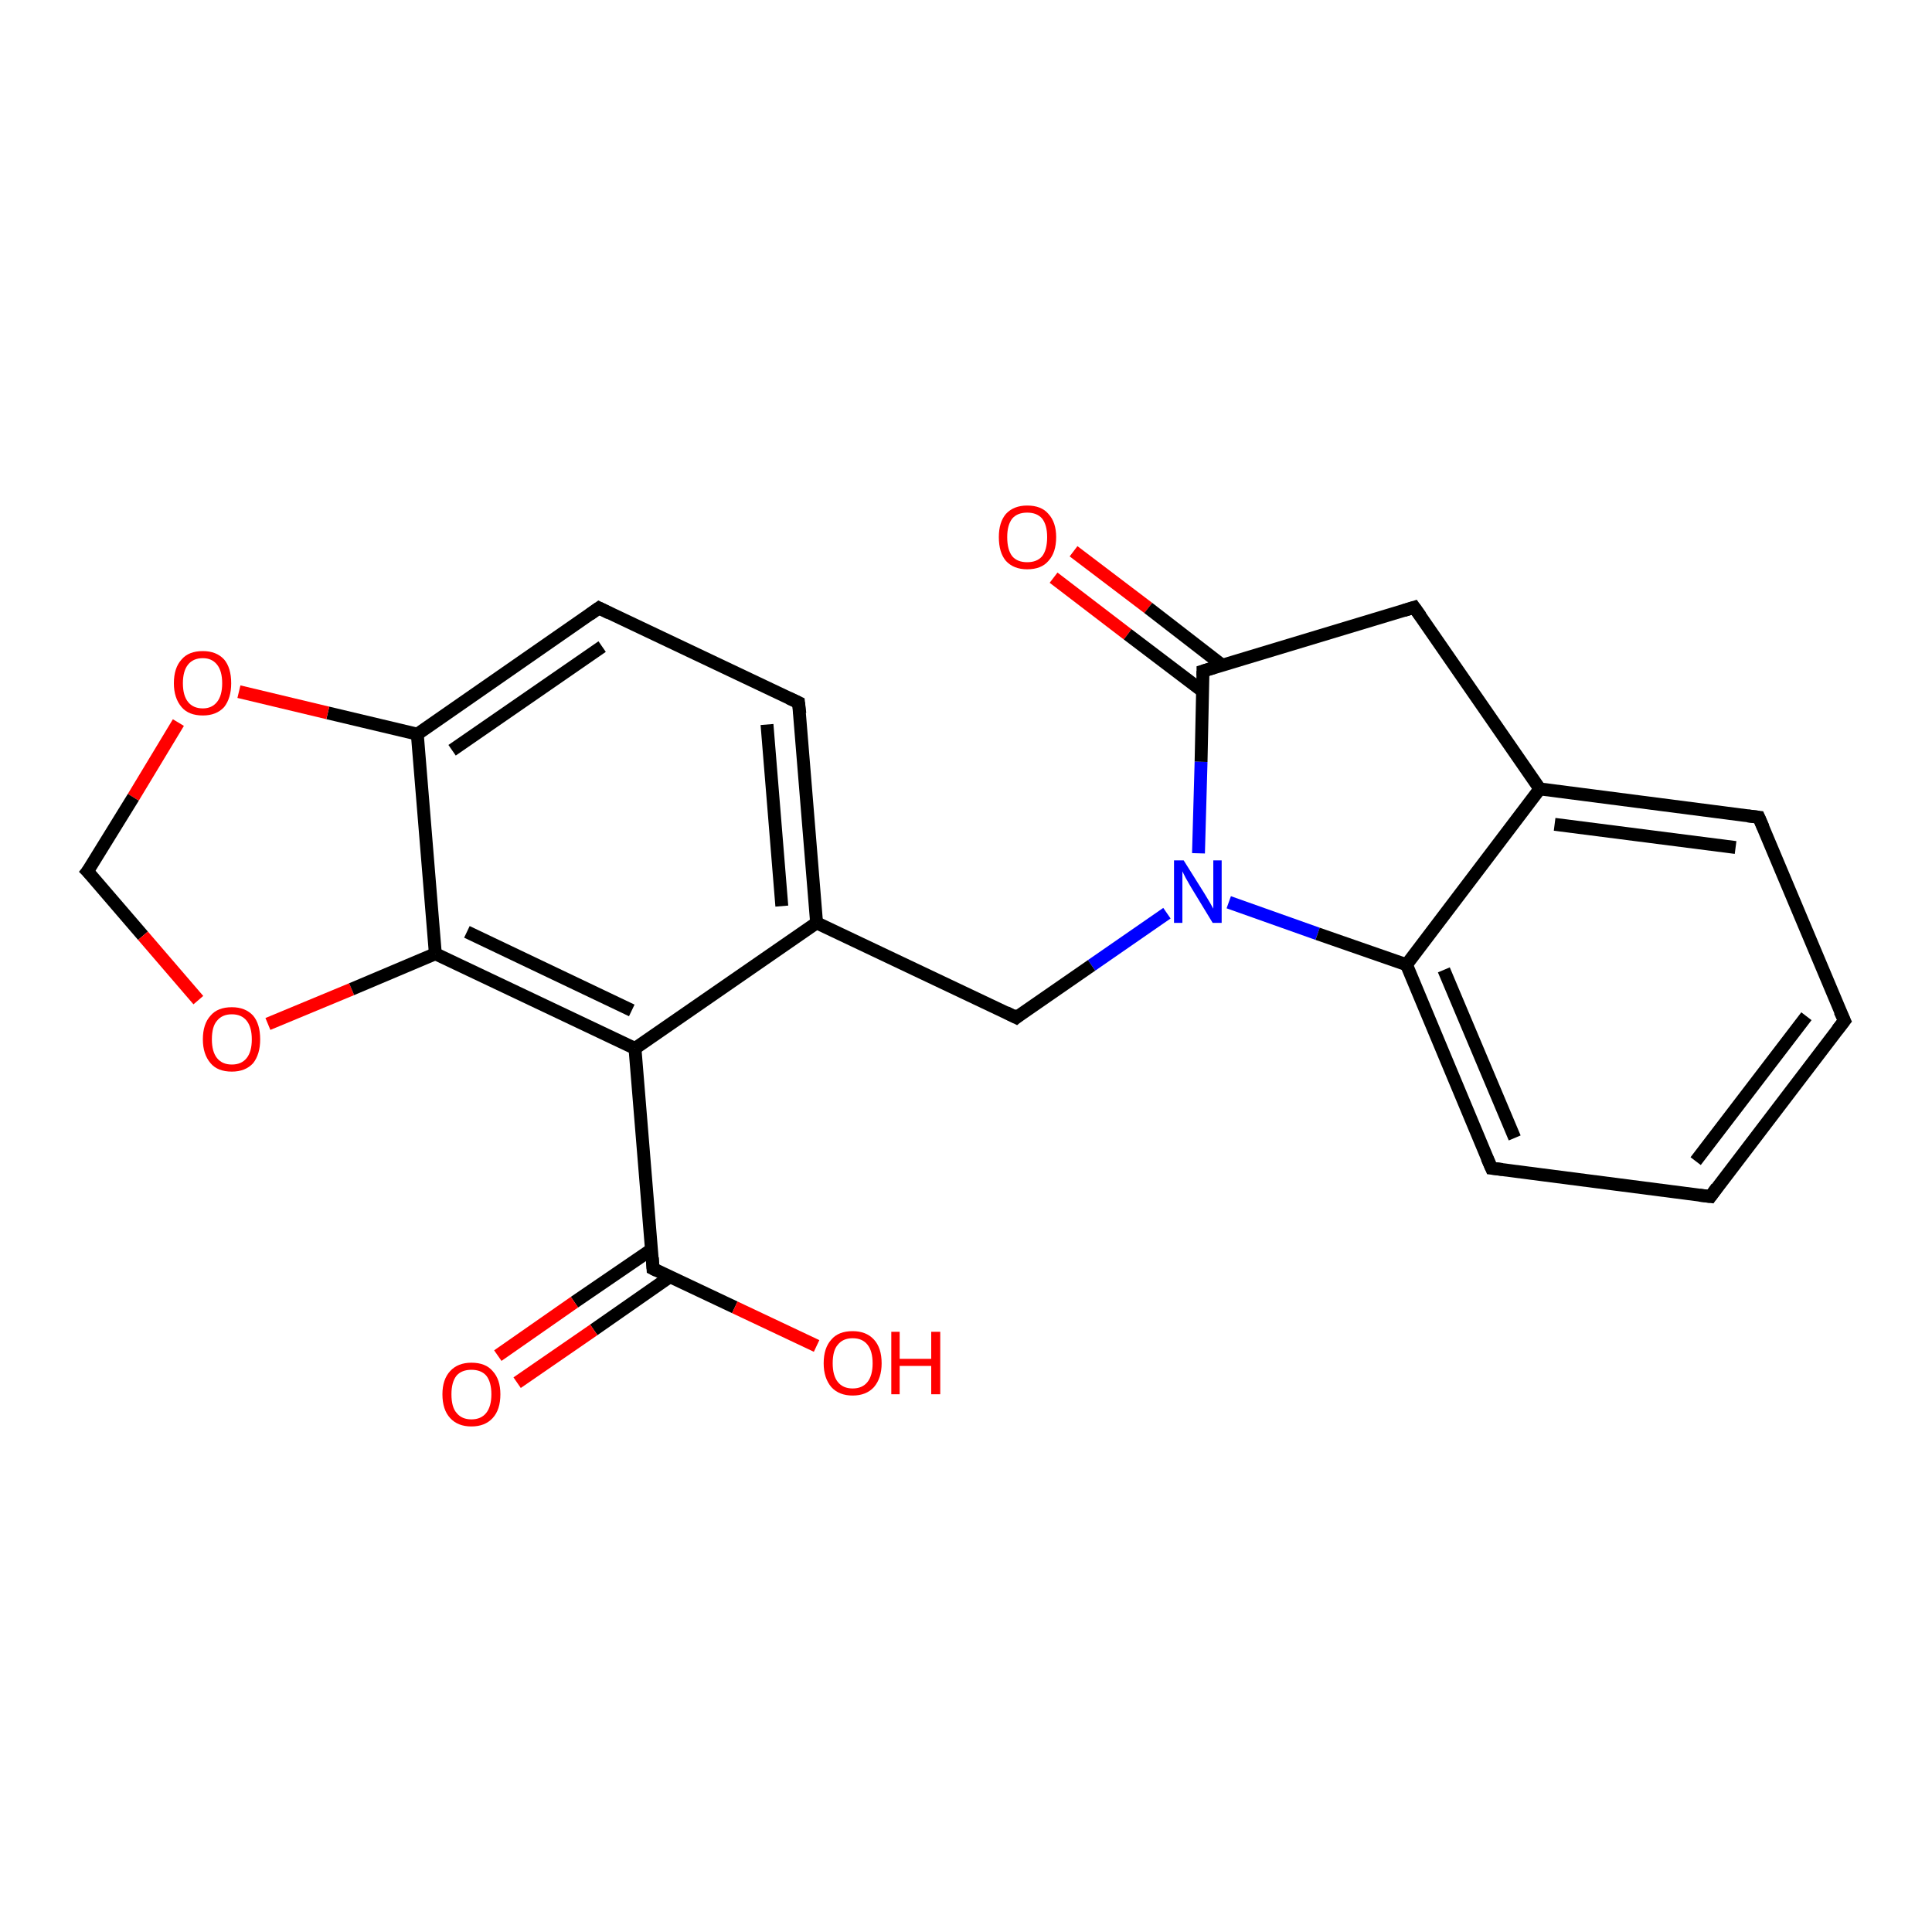 <?xml version='1.0' encoding='iso-8859-1'?>
<svg version='1.1' baseProfile='full'
              xmlns='http://www.w3.org/2000/svg'
                      xmlns:rdkit='http://www.rdkit.org/xml'
                      xmlns:xlink='http://www.w3.org/1999/xlink'
                  xml:space='preserve'
width='300px' height='300px' viewBox='0 0 300 300'>
<!-- END OF HEADER -->
<rect style='opacity:1.0;fill:#FFFFFF;stroke:none' width='300.0' height='300.0' x='0.0' y='0.0'> </rect>
<path class='bond-0 atom-0 atom-1' d='M 166.7,85.6 L 178.3,94.4' style='fill:none;fill-rule:evenodd;stroke:#FF0000;stroke-width:2.0px;stroke-linecap:butt;stroke-linejoin:miter;stroke-opacity:1' />
<path class='bond-0 atom-0 atom-1' d='M 178.3,94.4 L 189.8,103.3' style='fill:none;fill-rule:evenodd;stroke:#000000;stroke-width:2.0px;stroke-linecap:butt;stroke-linejoin:miter;stroke-opacity:1' />
<path class='bond-0 atom-0 atom-1' d='M 163.6,89.7 L 175.1,98.5' style='fill:none;fill-rule:evenodd;stroke:#FF0000;stroke-width:2.0px;stroke-linecap:butt;stroke-linejoin:miter;stroke-opacity:1' />
<path class='bond-0 atom-0 atom-1' d='M 175.1,98.5 L 186.7,107.3' style='fill:none;fill-rule:evenodd;stroke:#000000;stroke-width:2.0px;stroke-linecap:butt;stroke-linejoin:miter;stroke-opacity:1' />
<path class='bond-1 atom-1 atom-2' d='M 186.8,104.2 L 186.5,118.3' style='fill:none;fill-rule:evenodd;stroke:#000000;stroke-width:2.0px;stroke-linecap:butt;stroke-linejoin:miter;stroke-opacity:1' />
<path class='bond-1 atom-1 atom-2' d='M 186.5,118.3 L 186.1,132.5' style='fill:none;fill-rule:evenodd;stroke:#0000FF;stroke-width:2.0px;stroke-linecap:butt;stroke-linejoin:miter;stroke-opacity:1' />
<path class='bond-2 atom-2 atom-3' d='M 190.8,140.1 L 204.6,145.0' style='fill:none;fill-rule:evenodd;stroke:#0000FF;stroke-width:2.0px;stroke-linecap:butt;stroke-linejoin:miter;stroke-opacity:1' />
<path class='bond-2 atom-2 atom-3' d='M 204.6,145.0 L 218.4,149.8' style='fill:none;fill-rule:evenodd;stroke:#000000;stroke-width:2.0px;stroke-linecap:butt;stroke-linejoin:miter;stroke-opacity:1' />
<path class='bond-3 atom-3 atom-4' d='M 218.4,149.8 L 231.6,181.4' style='fill:none;fill-rule:evenodd;stroke:#000000;stroke-width:2.0px;stroke-linecap:butt;stroke-linejoin:miter;stroke-opacity:1' />
<path class='bond-3 atom-3 atom-4' d='M 224.2,150.6 L 235.2,176.7' style='fill:none;fill-rule:evenodd;stroke:#000000;stroke-width:2.0px;stroke-linecap:butt;stroke-linejoin:miter;stroke-opacity:1' />
<path class='bond-4 atom-4 atom-5' d='M 231.6,181.4 L 265.6,185.8' style='fill:none;fill-rule:evenodd;stroke:#000000;stroke-width:2.0px;stroke-linecap:butt;stroke-linejoin:miter;stroke-opacity:1' />
<path class='bond-5 atom-5 atom-6' d='M 265.6,185.8 L 286.4,158.5' style='fill:none;fill-rule:evenodd;stroke:#000000;stroke-width:2.0px;stroke-linecap:butt;stroke-linejoin:miter;stroke-opacity:1' />
<path class='bond-5 atom-5 atom-6' d='M 263.3,180.3 L 280.5,157.8' style='fill:none;fill-rule:evenodd;stroke:#000000;stroke-width:2.0px;stroke-linecap:butt;stroke-linejoin:miter;stroke-opacity:1' />
<path class='bond-6 atom-6 atom-7' d='M 286.4,158.5 L 273.1,126.9' style='fill:none;fill-rule:evenodd;stroke:#000000;stroke-width:2.0px;stroke-linecap:butt;stroke-linejoin:miter;stroke-opacity:1' />
<path class='bond-7 atom-7 atom-8' d='M 273.1,126.9 L 239.1,122.5' style='fill:none;fill-rule:evenodd;stroke:#000000;stroke-width:2.0px;stroke-linecap:butt;stroke-linejoin:miter;stroke-opacity:1' />
<path class='bond-7 atom-7 atom-8' d='M 269.5,131.6 L 241.4,128.0' style='fill:none;fill-rule:evenodd;stroke:#000000;stroke-width:2.0px;stroke-linecap:butt;stroke-linejoin:miter;stroke-opacity:1' />
<path class='bond-8 atom-8 atom-9' d='M 239.1,122.5 L 219.6,94.3' style='fill:none;fill-rule:evenodd;stroke:#000000;stroke-width:2.0px;stroke-linecap:butt;stroke-linejoin:miter;stroke-opacity:1' />
<path class='bond-9 atom-2 atom-10' d='M 181.2,141.8 L 169.5,149.9' style='fill:none;fill-rule:evenodd;stroke:#0000FF;stroke-width:2.0px;stroke-linecap:butt;stroke-linejoin:miter;stroke-opacity:1' />
<path class='bond-9 atom-2 atom-10' d='M 169.5,149.9 L 157.8,158.0' style='fill:none;fill-rule:evenodd;stroke:#000000;stroke-width:2.0px;stroke-linecap:butt;stroke-linejoin:miter;stroke-opacity:1' />
<path class='bond-10 atom-10 atom-11' d='M 157.8,158.0 L 126.8,143.3' style='fill:none;fill-rule:evenodd;stroke:#000000;stroke-width:2.0px;stroke-linecap:butt;stroke-linejoin:miter;stroke-opacity:1' />
<path class='bond-11 atom-11 atom-12' d='M 126.8,143.3 L 124.0,109.1' style='fill:none;fill-rule:evenodd;stroke:#000000;stroke-width:2.0px;stroke-linecap:butt;stroke-linejoin:miter;stroke-opacity:1' />
<path class='bond-11 atom-11 atom-12' d='M 121.4,140.7 L 119.1,112.5' style='fill:none;fill-rule:evenodd;stroke:#000000;stroke-width:2.0px;stroke-linecap:butt;stroke-linejoin:miter;stroke-opacity:1' />
<path class='bond-12 atom-12 atom-13' d='M 124.0,109.1 L 93.0,94.4' style='fill:none;fill-rule:evenodd;stroke:#000000;stroke-width:2.0px;stroke-linecap:butt;stroke-linejoin:miter;stroke-opacity:1' />
<path class='bond-13 atom-13 atom-14' d='M 93.0,94.4 L 64.8,114.0' style='fill:none;fill-rule:evenodd;stroke:#000000;stroke-width:2.0px;stroke-linecap:butt;stroke-linejoin:miter;stroke-opacity:1' />
<path class='bond-13 atom-13 atom-14' d='M 93.5,100.4 L 70.2,116.5' style='fill:none;fill-rule:evenodd;stroke:#000000;stroke-width:2.0px;stroke-linecap:butt;stroke-linejoin:miter;stroke-opacity:1' />
<path class='bond-14 atom-14 atom-15' d='M 64.8,114.0 L 50.9,110.7' style='fill:none;fill-rule:evenodd;stroke:#000000;stroke-width:2.0px;stroke-linecap:butt;stroke-linejoin:miter;stroke-opacity:1' />
<path class='bond-14 atom-14 atom-15' d='M 50.9,110.7 L 37.1,107.4' style='fill:none;fill-rule:evenodd;stroke:#FF0000;stroke-width:2.0px;stroke-linecap:butt;stroke-linejoin:miter;stroke-opacity:1' />
<path class='bond-15 atom-15 atom-16' d='M 27.7,112.2 L 20.7,123.8' style='fill:none;fill-rule:evenodd;stroke:#FF0000;stroke-width:2.0px;stroke-linecap:butt;stroke-linejoin:miter;stroke-opacity:1' />
<path class='bond-15 atom-15 atom-16' d='M 20.7,123.8 L 13.6,135.3' style='fill:none;fill-rule:evenodd;stroke:#000000;stroke-width:2.0px;stroke-linecap:butt;stroke-linejoin:miter;stroke-opacity:1' />
<path class='bond-16 atom-16 atom-17' d='M 13.6,135.3 L 22.2,145.3' style='fill:none;fill-rule:evenodd;stroke:#000000;stroke-width:2.0px;stroke-linecap:butt;stroke-linejoin:miter;stroke-opacity:1' />
<path class='bond-16 atom-16 atom-17' d='M 22.2,145.3 L 30.8,155.3' style='fill:none;fill-rule:evenodd;stroke:#FF0000;stroke-width:2.0px;stroke-linecap:butt;stroke-linejoin:miter;stroke-opacity:1' />
<path class='bond-17 atom-17 atom-18' d='M 41.6,159.0 L 54.6,153.6' style='fill:none;fill-rule:evenodd;stroke:#FF0000;stroke-width:2.0px;stroke-linecap:butt;stroke-linejoin:miter;stroke-opacity:1' />
<path class='bond-17 atom-17 atom-18' d='M 54.6,153.6 L 67.6,148.1' style='fill:none;fill-rule:evenodd;stroke:#000000;stroke-width:2.0px;stroke-linecap:butt;stroke-linejoin:miter;stroke-opacity:1' />
<path class='bond-18 atom-18 atom-19' d='M 67.6,148.1 L 98.6,162.8' style='fill:none;fill-rule:evenodd;stroke:#000000;stroke-width:2.0px;stroke-linecap:butt;stroke-linejoin:miter;stroke-opacity:1' />
<path class='bond-18 atom-18 atom-19' d='M 72.5,144.7 L 98.1,156.9' style='fill:none;fill-rule:evenodd;stroke:#000000;stroke-width:2.0px;stroke-linecap:butt;stroke-linejoin:miter;stroke-opacity:1' />
<path class='bond-19 atom-19 atom-20' d='M 98.6,162.8 L 101.4,197.0' style='fill:none;fill-rule:evenodd;stroke:#000000;stroke-width:2.0px;stroke-linecap:butt;stroke-linejoin:miter;stroke-opacity:1' />
<path class='bond-20 atom-20 atom-21' d='M 101.2,194.0 L 89.2,202.2' style='fill:none;fill-rule:evenodd;stroke:#000000;stroke-width:2.0px;stroke-linecap:butt;stroke-linejoin:miter;stroke-opacity:1' />
<path class='bond-20 atom-20 atom-21' d='M 89.2,202.2 L 77.3,210.5' style='fill:none;fill-rule:evenodd;stroke:#FF0000;stroke-width:2.0px;stroke-linecap:butt;stroke-linejoin:miter;stroke-opacity:1' />
<path class='bond-20 atom-20 atom-21' d='M 104.1,198.2 L 92.2,206.5' style='fill:none;fill-rule:evenodd;stroke:#000000;stroke-width:2.0px;stroke-linecap:butt;stroke-linejoin:miter;stroke-opacity:1' />
<path class='bond-20 atom-20 atom-21' d='M 92.2,206.5 L 80.3,214.7' style='fill:none;fill-rule:evenodd;stroke:#FF0000;stroke-width:2.0px;stroke-linecap:butt;stroke-linejoin:miter;stroke-opacity:1' />
<path class='bond-21 atom-20 atom-22' d='M 101.4,197.0 L 114.1,203.0' style='fill:none;fill-rule:evenodd;stroke:#000000;stroke-width:2.0px;stroke-linecap:butt;stroke-linejoin:miter;stroke-opacity:1' />
<path class='bond-21 atom-20 atom-22' d='M 114.1,203.0 L 126.8,209.0' style='fill:none;fill-rule:evenodd;stroke:#FF0000;stroke-width:2.0px;stroke-linecap:butt;stroke-linejoin:miter;stroke-opacity:1' />
<path class='bond-22 atom-8 atom-3' d='M 239.1,122.5 L 218.4,149.8' style='fill:none;fill-rule:evenodd;stroke:#000000;stroke-width:2.0px;stroke-linecap:butt;stroke-linejoin:miter;stroke-opacity:1' />
<path class='bond-23 atom-9 atom-1' d='M 219.6,94.3 L 186.8,104.2' style='fill:none;fill-rule:evenodd;stroke:#000000;stroke-width:2.0px;stroke-linecap:butt;stroke-linejoin:miter;stroke-opacity:1' />
<path class='bond-24 atom-19 atom-11' d='M 98.6,162.8 L 126.8,143.3' style='fill:none;fill-rule:evenodd;stroke:#000000;stroke-width:2.0px;stroke-linecap:butt;stroke-linejoin:miter;stroke-opacity:1' />
<path class='bond-25 atom-18 atom-14' d='M 67.6,148.1 L 64.8,114.0' style='fill:none;fill-rule:evenodd;stroke:#000000;stroke-width:2.0px;stroke-linecap:butt;stroke-linejoin:miter;stroke-opacity:1' />
<path d='M 186.8,104.9 L 186.8,104.2 L 188.4,103.7' style='fill:none;stroke:#000000;stroke-width:2.0px;stroke-linecap:butt;stroke-linejoin:miter;stroke-opacity:1;' />
<path d='M 230.9,179.8 L 231.6,181.4 L 233.3,181.6' style='fill:none;stroke:#000000;stroke-width:2.0px;stroke-linecap:butt;stroke-linejoin:miter;stroke-opacity:1;' />
<path d='M 263.9,185.6 L 265.6,185.8 L 266.6,184.4' style='fill:none;stroke:#000000;stroke-width:2.0px;stroke-linecap:butt;stroke-linejoin:miter;stroke-opacity:1;' />
<path d='M 285.3,159.9 L 286.4,158.5 L 285.7,157.0' style='fill:none;stroke:#000000;stroke-width:2.0px;stroke-linecap:butt;stroke-linejoin:miter;stroke-opacity:1;' />
<path d='M 273.8,128.5 L 273.1,126.9 L 271.4,126.7' style='fill:none;stroke:#000000;stroke-width:2.0px;stroke-linecap:butt;stroke-linejoin:miter;stroke-opacity:1;' />
<path d='M 220.6,95.7 L 219.6,94.3 L 218.0,94.8' style='fill:none;stroke:#000000;stroke-width:2.0px;stroke-linecap:butt;stroke-linejoin:miter;stroke-opacity:1;' />
<path d='M 158.4,157.5 L 157.8,158.0 L 156.2,157.2' style='fill:none;stroke:#000000;stroke-width:2.0px;stroke-linecap:butt;stroke-linejoin:miter;stroke-opacity:1;' />
<path d='M 124.2,110.8 L 124.0,109.1 L 122.5,108.4' style='fill:none;stroke:#000000;stroke-width:2.0px;stroke-linecap:butt;stroke-linejoin:miter;stroke-opacity:1;' />
<path d='M 94.6,95.2 L 93.0,94.4 L 91.6,95.4' style='fill:none;stroke:#000000;stroke-width:2.0px;stroke-linecap:butt;stroke-linejoin:miter;stroke-opacity:1;' />
<path d='M 14.0,134.8 L 13.6,135.3 L 14.1,135.8' style='fill:none;stroke:#000000;stroke-width:2.0px;stroke-linecap:butt;stroke-linejoin:miter;stroke-opacity:1;' />
<path d='M 101.3,195.3 L 101.4,197.0 L 102.0,197.3' style='fill:none;stroke:#000000;stroke-width:2.0px;stroke-linecap:butt;stroke-linejoin:miter;stroke-opacity:1;' />
<path class='atom-0' d='M 155.1 83.4
Q 155.1 81.1, 156.2 79.8
Q 157.4 78.5, 159.5 78.5
Q 161.7 78.5, 162.8 79.8
Q 164.0 81.1, 164.0 83.4
Q 164.0 85.8, 162.8 87.1
Q 161.7 88.4, 159.5 88.4
Q 157.4 88.4, 156.2 87.1
Q 155.1 85.8, 155.1 83.4
M 159.5 87.3
Q 161.0 87.3, 161.8 86.4
Q 162.6 85.4, 162.6 83.4
Q 162.6 81.5, 161.8 80.5
Q 161.0 79.6, 159.5 79.6
Q 158.0 79.6, 157.2 80.5
Q 156.4 81.5, 156.4 83.4
Q 156.4 85.4, 157.2 86.4
Q 158.0 87.3, 159.5 87.3
' fill='#FF0000'/>
<path class='atom-2' d='M 183.8 133.6
L 187.0 138.7
Q 187.3 139.2, 187.9 140.2
Q 188.4 141.1, 188.4 141.1
L 188.4 133.6
L 189.7 133.6
L 189.7 143.3
L 188.3 143.3
L 184.9 137.7
Q 184.5 137.0, 184.1 136.3
Q 183.7 135.5, 183.6 135.3
L 183.6 143.3
L 182.3 143.3
L 182.3 133.6
L 183.8 133.6
' fill='#0000FF'/>
<path class='atom-15' d='M 27.0 106.1
Q 27.0 103.7, 28.2 102.4
Q 29.3 101.1, 31.5 101.1
Q 33.6 101.1, 34.8 102.4
Q 35.9 103.7, 35.9 106.1
Q 35.9 108.4, 34.8 109.8
Q 33.6 111.1, 31.5 111.1
Q 29.3 111.1, 28.2 109.8
Q 27.0 108.4, 27.0 106.1
M 31.5 110.0
Q 32.9 110.0, 33.7 109.0
Q 34.5 108.0, 34.5 106.1
Q 34.5 104.2, 33.7 103.2
Q 32.9 102.2, 31.5 102.2
Q 30.0 102.2, 29.2 103.2
Q 28.4 104.2, 28.4 106.1
Q 28.4 108.0, 29.2 109.0
Q 30.0 110.0, 31.5 110.0
' fill='#FF0000'/>
<path class='atom-17' d='M 31.5 161.4
Q 31.5 159.0, 32.7 157.7
Q 33.8 156.4, 36.0 156.4
Q 38.1 156.4, 39.3 157.7
Q 40.4 159.0, 40.4 161.4
Q 40.4 163.7, 39.3 165.1
Q 38.1 166.4, 36.0 166.4
Q 33.8 166.4, 32.7 165.1
Q 31.5 163.7, 31.5 161.4
M 36.0 165.3
Q 37.5 165.3, 38.3 164.3
Q 39.1 163.3, 39.1 161.4
Q 39.1 159.5, 38.3 158.5
Q 37.5 157.5, 36.0 157.5
Q 34.5 157.5, 33.7 158.5
Q 32.9 159.4, 32.9 161.4
Q 32.9 163.3, 33.7 164.3
Q 34.5 165.3, 36.0 165.3
' fill='#FF0000'/>
<path class='atom-21' d='M 68.7 216.5
Q 68.7 214.2, 69.9 212.9
Q 71.1 211.6, 73.2 211.6
Q 75.4 211.6, 76.5 212.9
Q 77.7 214.2, 77.7 216.5
Q 77.7 218.9, 76.5 220.2
Q 75.3 221.5, 73.2 221.5
Q 71.1 221.5, 69.9 220.2
Q 68.7 218.9, 68.7 216.5
M 73.2 220.4
Q 74.7 220.4, 75.5 219.4
Q 76.3 218.4, 76.3 216.5
Q 76.3 214.6, 75.5 213.6
Q 74.7 212.7, 73.2 212.7
Q 71.7 212.7, 70.9 213.6
Q 70.1 214.6, 70.1 216.5
Q 70.1 218.5, 70.9 219.4
Q 71.7 220.4, 73.2 220.4
' fill='#FF0000'/>
<path class='atom-22' d='M 127.9 211.7
Q 127.9 209.3, 129.1 208.0
Q 130.2 206.7, 132.4 206.7
Q 134.5 206.7, 135.7 208.0
Q 136.9 209.3, 136.9 211.7
Q 136.9 214.0, 135.7 215.4
Q 134.5 216.7, 132.4 216.7
Q 130.3 216.7, 129.1 215.4
Q 127.9 214.0, 127.9 211.7
M 132.4 215.6
Q 133.9 215.6, 134.7 214.6
Q 135.5 213.6, 135.5 211.7
Q 135.5 209.8, 134.7 208.8
Q 133.9 207.8, 132.4 207.8
Q 130.9 207.8, 130.1 208.8
Q 129.3 209.7, 129.3 211.7
Q 129.3 213.6, 130.1 214.6
Q 130.9 215.6, 132.4 215.6
' fill='#FF0000'/>
<path class='atom-22' d='M 138.4 206.8
L 139.7 206.8
L 139.7 211.0
L 144.6 211.0
L 144.6 206.8
L 146.0 206.8
L 146.0 216.5
L 144.6 216.5
L 144.6 212.1
L 139.7 212.1
L 139.7 216.5
L 138.4 216.5
L 138.4 206.8
' fill='#FF0000'/>
</svg>
